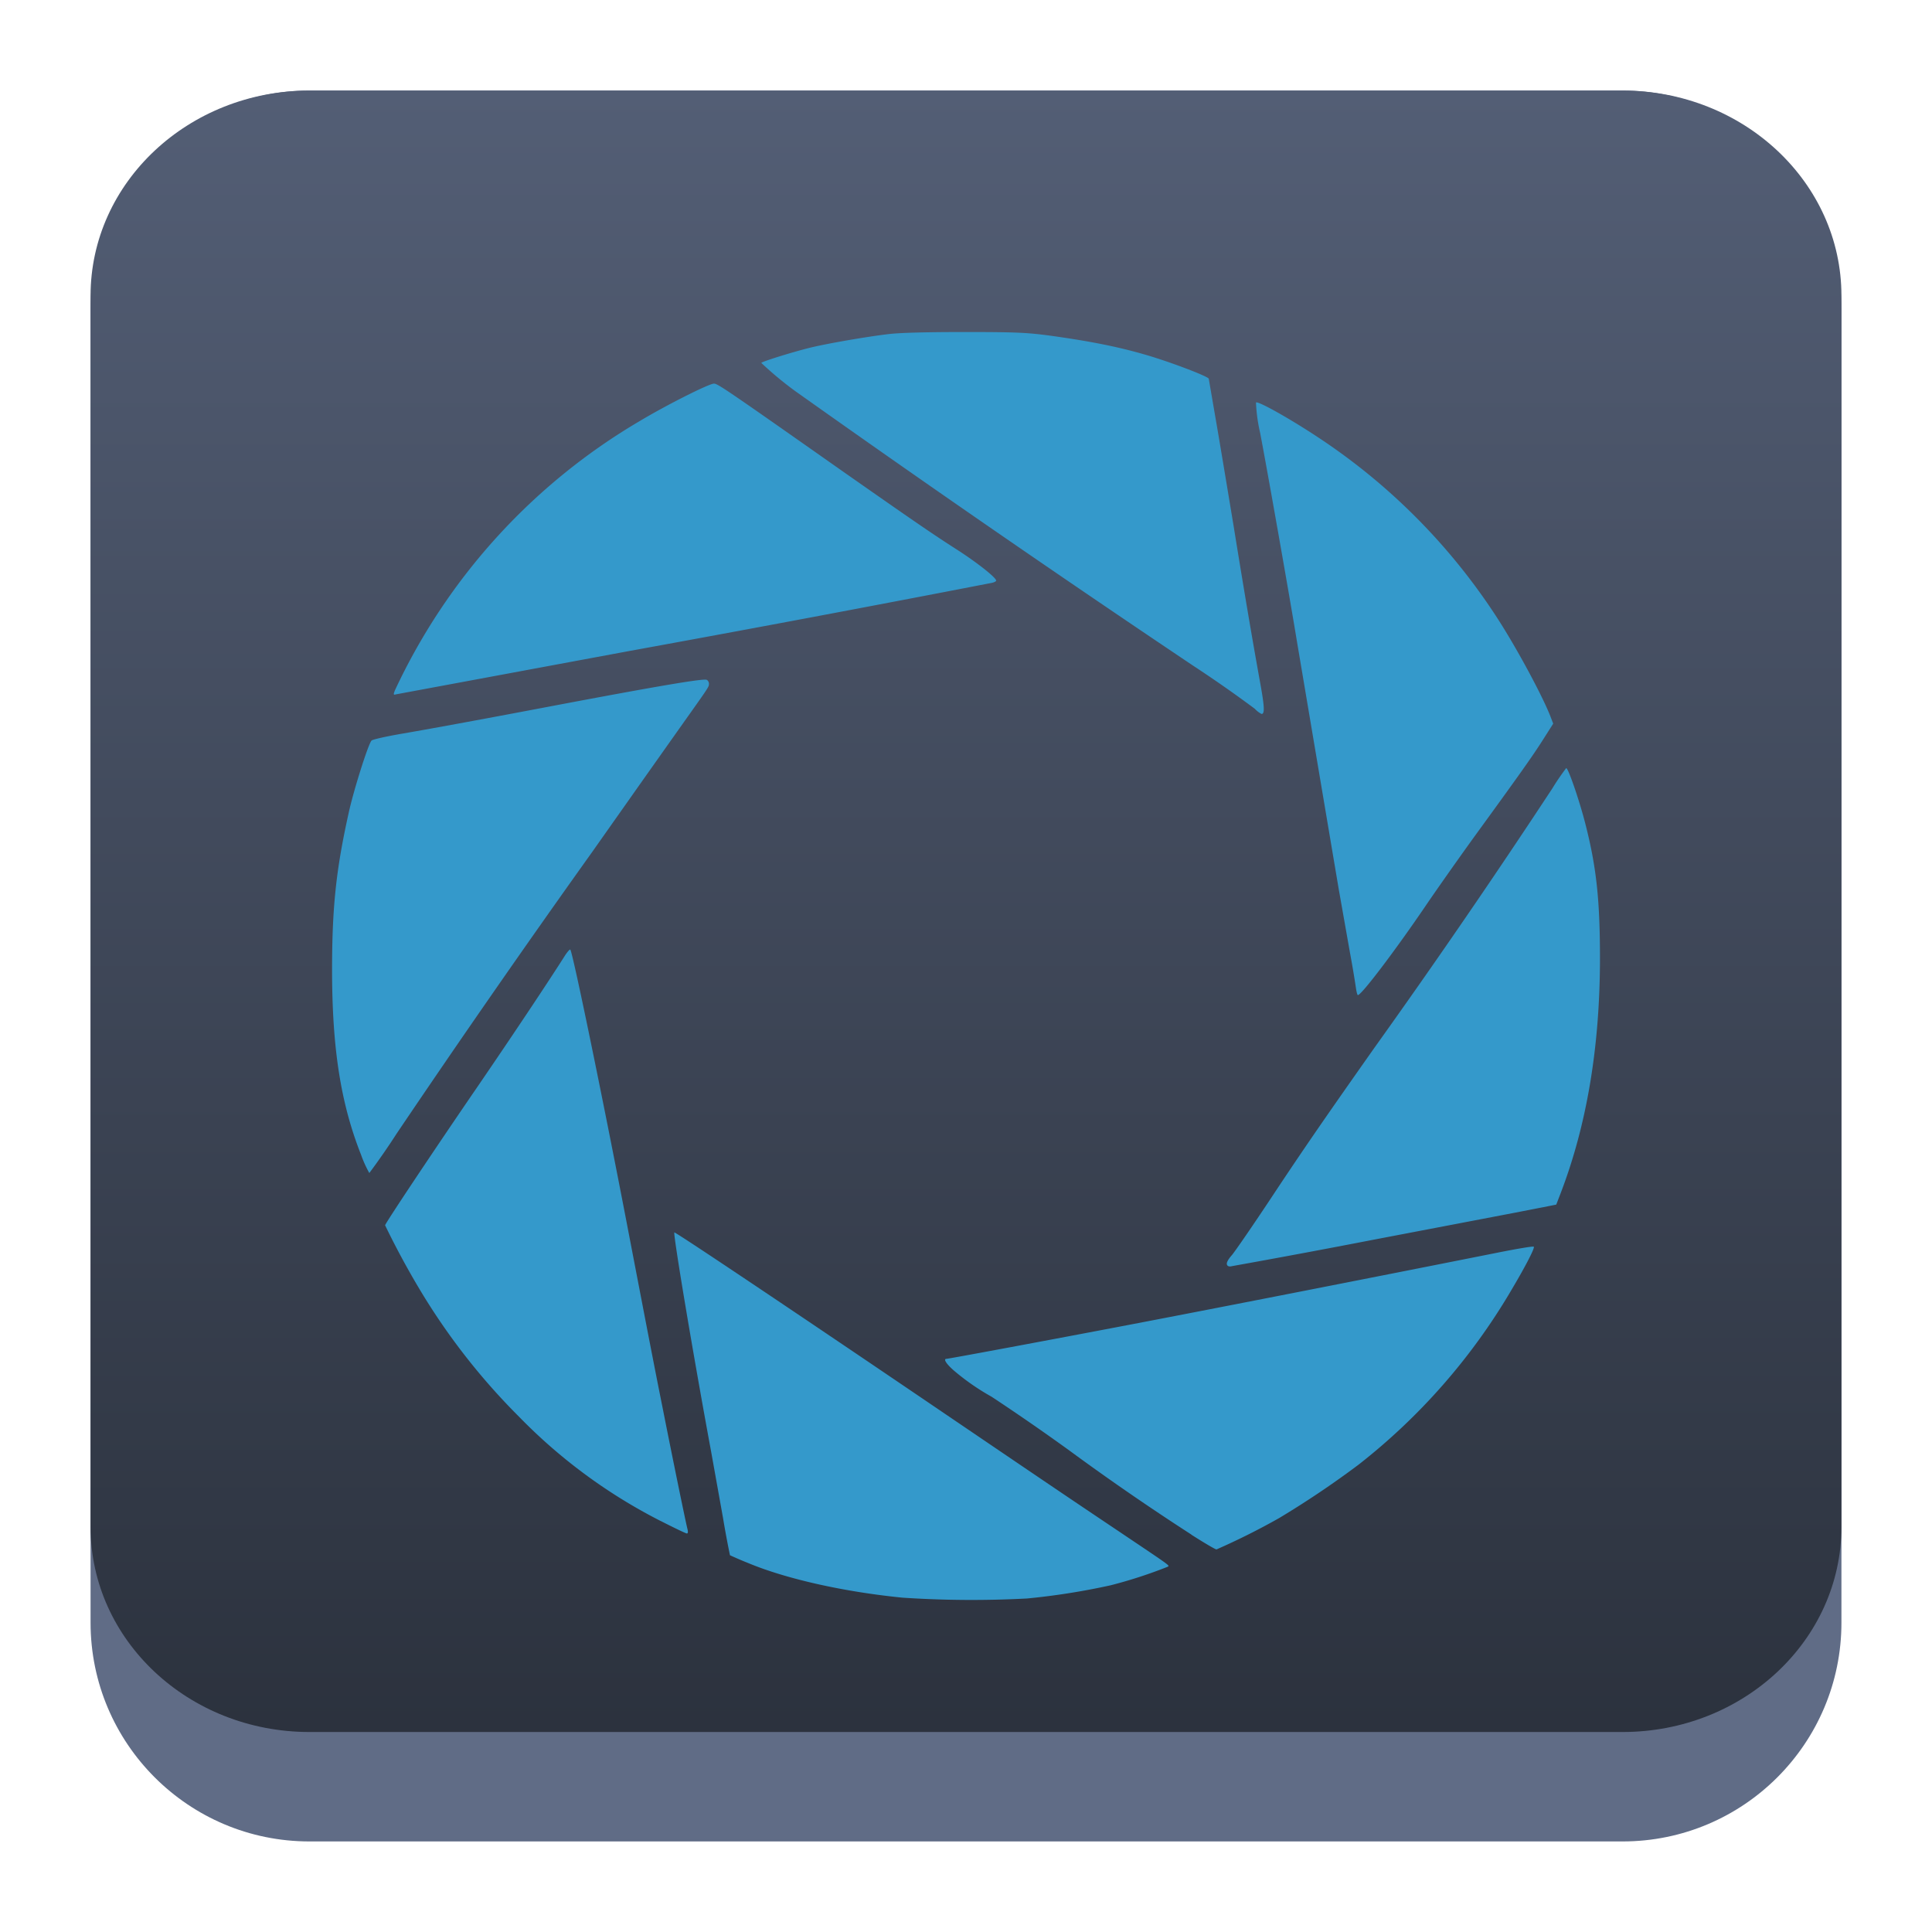 <?xml version="1.0" encoding="UTF-8" standalone="no"?>
<svg
   height="64"
   width="64"
   version="1.1"
   id="svg10"
   sodipodi:docname="portal.svg"
   inkscape:version="1.4 (unknown)"
   xmlns:inkscape="http://www.inkscape.org/namespaces/inkscape"
   xmlns:sodipodi="http://sodipodi.sourceforge.net/DTD/sodipodi-0.dtd"
   xmlns:xlink="http://www.w3.org/1999/xlink"
   xmlns="http://www.w3.org/2000/svg"
   xmlns:svg="http://www.w3.org/2000/svg"
   xmlns:rdf="http://www.w3.org/1999/02/22-rdf-syntax-ns#"
   xmlns:cc="http://creativecommons.org/ns#"
   xmlns:dc="http://purl.org/dc/elements/1.1/">
  <defs
     id="defs14">
    <linearGradient
       id="c"
       x1="31.458"
       x2="31.458"
       y1="51.726"
       y2="62.898"
       gradientTransform="matrix(0.361,0,0,0.361,-2.883,-9.44)"
       gradientUnits="userSpaceOnUse">
      <stop
         stop-color="#1776ff"
         offset="0"
         id="stop292" />
      <stop
         stop-color="#2fceff"
         offset="1"
         id="stop294" />
    </linearGradient>
    <linearGradient
       id="d"
       x1="31.458"
       x2="31.458"
       y1="36.898"
       y2="59.898"
       gradientTransform="matrix(0.361,0,0,0.361,-2.883,-9.44)"
       gradientUnits="userSpaceOnUse">
      <stop
         stop-color="#ff5514"
         offset="0"
         id="stop297" />
      <stop
         stop-color="#ff9014"
         offset="1"
         id="stop299" />
    </linearGradient>
    <linearGradient
       id="a"
       x1="31.458"
       x2="31.458"
       y1="46.898"
       y2="56.898"
       gradientTransform="matrix(0.361,0,0,0.361,-2.883,-9.44)"
       gradientUnits="userSpaceOnUse">
      <stop
         stop-color="#c0e5fb"
         offset="0"
         id="stop302" />
      <stop
         stop-color="#c3faff"
         offset="1"
         id="stop304" />
    </linearGradient>
    <linearGradient
       gradientTransform="matrix(1.039,0,0,1.039,-448.499,-520.664)"
       gradientUnits="userSpaceOnUse"
       x2="426.695"
       y2="499.921"
       y1="547.675"
       id="a-6"
       x1="389.32">
      <stop
         stop-color="#18222a"
         style="stop-color:#436077;stop-opacity:1;"
         id="stop216"
         offset="0" />
      <stop
         stop-color="#566069"
         offset="1"
         style="stop-color:#6d7983;stop-opacity:1"
         id="stop218" />
    </linearGradient>
    <linearGradient
       id="e"
       x1="8.446"
       x2="24.603"
       y1="6.269"
       y2="24.571"
       gradientUnits="userSpaceOnUse"
       gradientTransform="translate(0.254,-38.493)">
      <stop
         stop-opacity=".209"
         offset="0"
         id="stop4" />
      <stop
         stop-opacity="0"
         offset="1"
         id="stop6" />
    </linearGradient>
    <linearGradient
       id="d-3"
       x1="7.849"
       x2="14.108"
       y1="3.512"
       y2="14.183"
       gradientUnits="userSpaceOnUse"
       gradientTransform="translate(0.254,-38.493)">
      <stop
         stop-opacity=".209"
         offset="0"
         id="stop14" />
      <stop
         stop-opacity="0"
         offset="1"
         id="stop16" />
    </linearGradient>
    <linearGradient
       id="c-6"
       x1="31.458"
       x2="31.458"
       y1="51.726"
       y2="62.898"
       gradientTransform="matrix(0.361,0,0,0.361,-2.883,-9.44)"
       gradientUnits="userSpaceOnUse">
      <stop
         stop-color="#1776ff"
         offset="0"
         id="stop292-7"
         style="stop-color:#55ddff;stop-opacity:1" />
      <stop
         stop-color="#2fceff"
         offset="1"
         id="stop294-5"
         style="stop-color:#00ccff;stop-opacity:1" />
    </linearGradient>
    <linearGradient
       id="d-35"
       x1="31.458"
       x2="31.458"
       y1="36.898"
       y2="59.898"
       gradientTransform="matrix(0.361,0,0,0.361,-2.883,-9.44)"
       gradientUnits="userSpaceOnUse">
      <stop
         stop-color="#ff5514"
         offset="0"
         id="stop297-6"
         style="stop-color:#ffccaa;stop-opacity:1" />
      <stop
         stop-color="#ff9014"
         offset="1"
         id="stop299-2"
         style="stop-color:#ff9955;stop-opacity:1" />
    </linearGradient>
    <linearGradient
       id="a-9"
       x1="31.458"
       x2="31.458"
       y1="46.898"
       y2="56.898"
       gradientTransform="matrix(0.361,0,0,0.361,-2.883,-9.44)"
       gradientUnits="userSpaceOnUse">
      <stop
         stop-color="#c0e5fb"
         offset="0"
         id="stop302-1"
         style="stop-color:#e3d7f4;stop-opacity:1" />
      <stop
         stop-color="#c3faff"
         offset="1"
         id="stop304-2"
         style="stop-color:#aa87de;stop-opacity:1" />
    </linearGradient>
    <linearGradient
       inkscape:collect="always"
       xlink:href="#linearGradient22063"
       id="linearGradient22065"
       x1="-14"
       y1="6"
       x2="-14"
       y2="-10"
       gradientUnits="userSpaceOnUse"
       gradientTransform="matrix(3.625,0,0,3.625,82.75,39.25)" />
    <linearGradient
       inkscape:collect="always"
       id="linearGradient22063">
      <stop
         style="stop-color:#292f3a;stop-opacity:1;"
         offset="0"
         id="stop22059" />
      <stop
         style="stop-color:#535e75;stop-opacity:1;"
         offset="1"
         id="stop22061" />
    </linearGradient>
    <clipPath
       id="a-3">
      <circle
         cx="8.467"
         cy="288.53"
         r="6.879"
         fill="#d86eb0"
         stroke-opacity="0.039"
         stroke-width="0.491"
         style="paint-order:stroke markers fill"
         id="circle2-6" />
    </clipPath>
  </defs>
  <sodipodi:namedview
     pagecolor="#ffffff"
     bordercolor="#666666"
     borderopacity="1"
     objecttolerance="10"
     gridtolerance="10"
     guidetolerance="10"
     inkscape:pageopacity="0"
     inkscape:pageshadow="2"
     inkscape:window-width="1920"
     inkscape:window-height="998"
     id="namedview12"
     showgrid="false"
     inkscape:zoom="8"
     inkscape:cx="34.1875"
     inkscape:cy="48.9375"
     inkscape:window-x="0"
     inkscape:window-y="0"
     inkscape:window-maximized="1"
     inkscape:current-layer="svg10"
     inkscape:document-rotation="0"
     inkscape:showpageshadow="2"
     inkscape:pagecheckerboard="0"
     inkscape:deskcolor="#d1d1d1">
    <inkscape:grid
       type="xygrid"
       id="grid801"
       originx="0"
       originy="0"
       spacingy="1"
       spacingx="1"
       units="px"
       visible="false" />
  </sodipodi:namedview>
  <path
     d="M 3,10.25 C 3,6.246 6.246,3 10.25,3 h 43.5 c 4.004,0 7.25,3.246 7.25,7.25 v 43.5 c 0,4.004 -3.246,7.25 -7.25,7.25 H 10.25 c -4.004,0 -7.25,-3.246 -7.25,-7.25 z"
     id="path736"
     style="fill:#606c86;fill-opacity:1;stroke-width:3.625" />
  <path
     d="M 3,9.797 C 3,6.043 6.246,3 10.25,3 h 43.5 c 4.004,0 7.25,3.043 7.25,6.797 V 50.578 c 0,3.754 -3.246,6.797 -7.25,6.797 H 10.25 c -4.004,0 -7.25,-3.043 -7.25,-6.797 z"
     id="path738"
     style="fill:url(#linearGradient22065);fill-opacity:1;stroke-width:3.625" />
  <path
     d="m 29.898,52.925 c -1.951,-0.194 -3.87,-0.624 -5.14,-1.158 a 11.611,11.619 0 0 1 -0.577,-0.248 30.962,30.983 0 0 1 -0.228,-1.224 l -0.391,-2.18 c -0.611,-3.304 -1.269,-7.242 -1.223,-7.289 0.023,-0.027 3.785,2.494 8.135,5.445 3.982,2.703 4.757,3.23 6.572,4.446 1.819,1.224 1.711,1.139 1.622,1.189 a 15.481,15.492 0 0 1 -1.873,0.608 23.221,23.238 0 0 1 -2.771,0.438 34.832,34.856 0 0 1 -4.126,-0.027 m 9.567,-2.091 a 81.275,81.331 0 0 1 -4.037,-2.781 73.535,73.586 0 0 0 -2.581,-1.785 7.74,7.746 0 0 1 -1.231,-0.852 c -0.263,-0.225 -0.379,-0.403 -0.263,-0.403 0.07,0 3.561,-0.651 6.115,-1.139 2.961,-0.565 8.402,-1.634 12.079,-2.366 0.673,-0.135 1.238,-0.232 1.262,-0.209 0.039,0.039 -0.263,0.631 -0.766,1.476 a 20.512,20.527 0 0 1 -5.039,5.744 30.962,30.983 0 0 1 -2.632,1.77 23.221,23.238 0 0 1 -2.074,1.038 c -0.039,0 -0.414,-0.221 -0.832,-0.488 z M 21.891,50.388 A 17.803,17.815 0 0 1 17.196,46.933 21.673,21.688 0 0 1 13.86,42.642 27.092,27.11 0 0 1 12.757,40.589 c 0,-0.058 1.653,-2.537 3.05,-4.574 1.157,-1.692 2.314,-3.424 2.926,-4.388 0.074,-0.108 0.143,-0.186 0.159,-0.17 0.077,0.077 1.068,4.88 1.9,9.214 0.735,3.826 0.882,4.589 1.169,6.022 0.329,1.661 0.751,3.722 0.813,3.962 q 0.035,0.143 -0.023,0.143 c -0.031,0 -0.418,-0.186 -0.859,-0.411 m 18.751,-8.501 c -0.019,-0.054 0.039,-0.167 0.163,-0.306 0.105,-0.124 0.72,-1.015 1.362,-1.987 1.037,-1.565 1.776,-2.634 3.367,-4.892 a 267.046,267.232 0 0 0 5.89,-8.586 7.74,7.746 0 0 1 0.457,-0.67 c 0.066,-0.008 0.43,1.05 0.627,1.813 0.379,1.472 0.495,2.576 0.492,4.578 q -0.016,4.322 -1.293,7.665 l -0.155,0.403 -0.271,0.054 -1.091,0.213 -4.706,0.899 a 336.711,336.945 0 0 1 -4.664,0.871 q -0.151,0.039 -0.178,-0.054 M 11.956,38.242 c -0.67,-1.7 -0.952,-3.505 -0.956,-6.092 0,-2.091 0.132,-3.342 0.553,-5.232 0.166,-0.759 0.65,-2.281 0.755,-2.386 0.039,-0.039 0.511,-0.143 1.057,-0.236 0.987,-0.17 2.837,-0.511 4.915,-0.906 3.475,-0.658 5.008,-0.918 5.128,-0.871 0.039,0.016 0.077,0.074 0.077,0.128 0,0.112 0.016,0.081 -0.979,1.483 l -1.208,1.708 -1.687,2.393 a 429.596,429.895 0 0 0 -6.475,9.326 23.221,23.238 0 0 1 -0.902,1.301 3.87,3.873 0 0 1 -0.279,-0.62 z m 32.955,-5.554 a 34.832,34.856 0 0 0 -0.194,-1.143 l -0.368,-2.08 -1.393,-8.257 c -0.224,-1.375 -0.956,-5.527 -1.211,-6.863 a 5.418,5.422 0 0 1 -0.139,-1.011 c 0.062,-0.062 1.146,0.546 2.117,1.193 a 20.512,20.527 0 0 1 5.925,6.022 c 0.619,0.968 1.424,2.459 1.703,3.16 l 0.101,0.263 -0.325,0.511 c -0.352,0.558 -0.844,1.247 -2.283,3.226 -0.515,0.713 -1.258,1.766 -1.649,2.343 -0.987,1.448 -2.094,2.912 -2.214,2.912 -0.019,0 -0.05,-0.124 -0.07,-0.279 M 41.567,23.479 a 42.573,42.602 0 0 0 -2.051,-1.433 603.757,604.177 0 0 1 -13.178,-9.094 11.611,11.619 0 0 1 -1.119,-0.93 c 0,-0.039 1.119,-0.387 1.68,-0.519 0.561,-0.132 1.804,-0.349 2.523,-0.434 0.364,-0.046 1.223,-0.07 2.523,-0.07 1.73,0 2.074,0.019 2.814,0.116 1.316,0.182 2.245,0.364 3.154,0.627 0.813,0.232 2.129,0.732 2.129,0.806 l 0.213,1.239 c 0.116,0.658 0.387,2.293 0.608,3.625 0.387,2.393 0.627,3.795 0.898,5.298 0.128,0.716 0.135,0.941 0.031,0.941 A 0.774,0.775 0 0 1 41.567,23.479 M 13.074,22.886 a 20.28,20.294 0 0 1 8.12,-8.939 c 0.879,-0.527 2.291,-1.239 2.458,-1.239 0.124,0 0.422,0.205 4.296,2.928 2.295,1.607 2.965,2.068 3.735,2.56 0.666,0.426 1.316,0.937 1.316,1.038 0,0.023 -0.066,0.058 -0.143,0.074 A 1068.185,1068.928 0 0 1 20.827,21.569 l -7.713,1.433 c -0.081,0.023 -0.085,0.008 -0.039,-0.116"
     style="fill:#3499cb;fill-opacity:1;stroke-width:0.053"
     id="path1-3" />
</svg>
